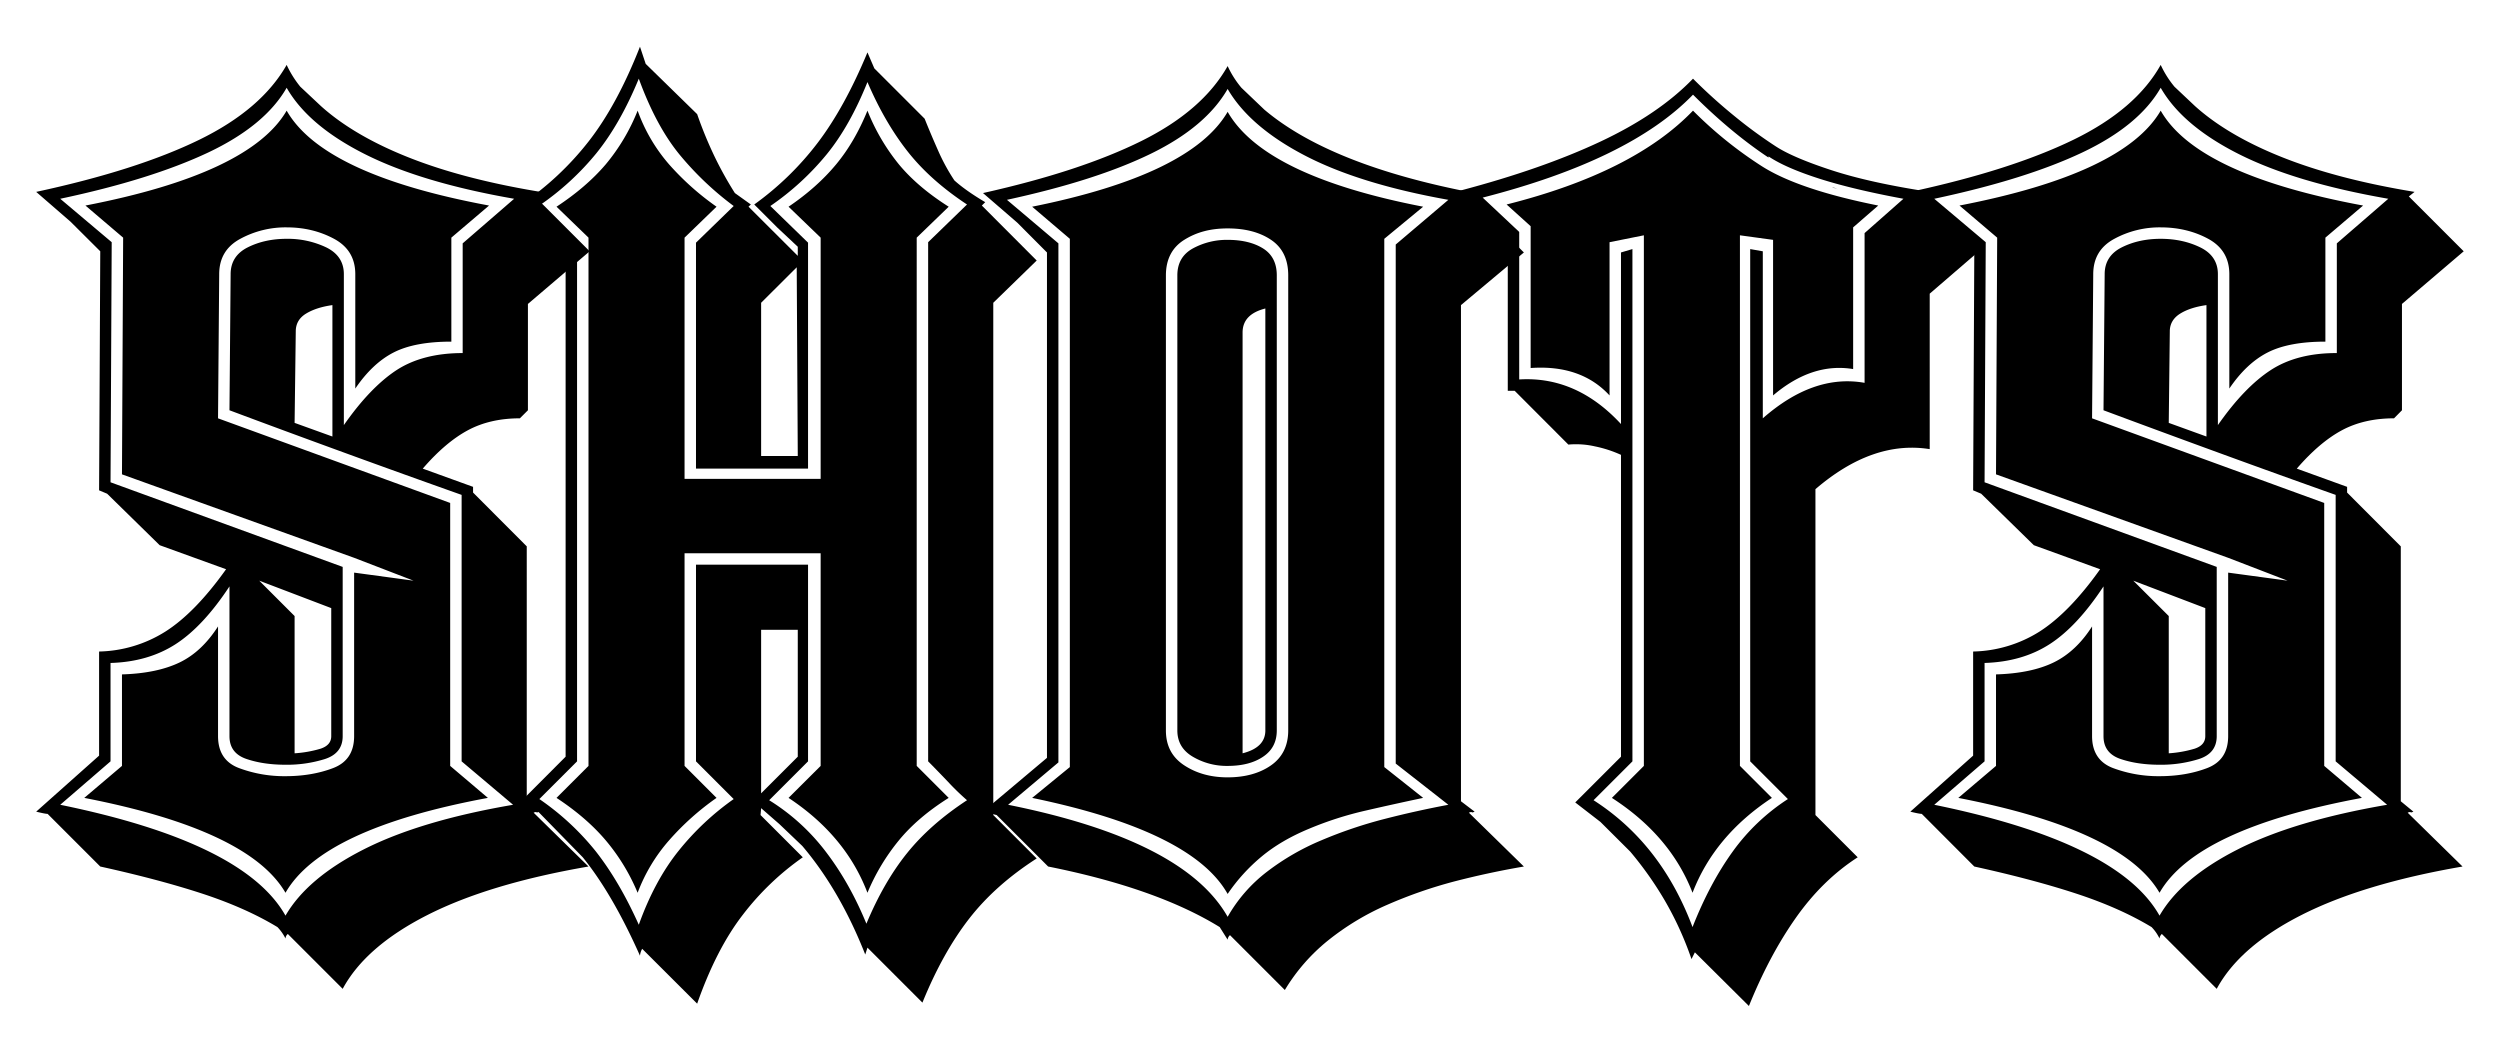 <svg id="Layer_1" data-name="Layer 1" xmlns="http://www.w3.org/2000/svg" viewBox="0 0 2141.9 901.9"><path d="M60.4,189.9,31,164.4q86.3-18.6,139.6-44.6t75-64.2a88.4,88.4,0,0,0,11.7,18.7L275,90.9c18.9,17,44.1,31.7,75.4,44.1s68.9,22.2,112.7,29.4l-4.9,3.9,47,47-52.9,45.1v91.1l-6.9,6.9c-17,0-31.8,3.4-44.5,10.2s-25.7,17.8-38.7,32.9l43.1,15.6V422l46,46.1V686.5l10.8,8.9c-1.3.6-2.1.8-2.5.5s-1.1-.2-2.4.4l47,46.1Q419,757.1,366.1,784t-72.5,63.2l-47-47a5.3,5.3,0,0,0-2,3.9,38.8,38.8,0,0,0-6.9-9.8q-27.4-16.6-65.1-28.9c-25.2-8.2-54.1-15.8-86.7-23L40.8,697.3c-1.3,0-4.5-.6-9.8-1.9l53.9-48V558.2a110.7,110.7,0,0,0,56.8-17.1q25.5-16.2,52-53.4l-56.9-20.6L91.8,423l-6.9-2.9,1-204.8Zm336,112.6v-94l44.1-38.2q-79.3-13.8-127.8-38.2T245.6,75.2q-18.6,32.4-67.1,55.4c-32.4,15.3-74.6,28.6-126.9,39.7l44.1,37.2-1,205.7,198.9,72.5v145c0,9.8-5.1,16.3-15.2,19.6a108.6,108.6,0,0,1-33.8,4.9c-12.4,0-23.5-1.6-33.3-4.9s-14.7-9.8-14.7-19.6V502.4c-15,22.8-30.4,39.3-46,49.4S116.3,567.4,94.7,568v84.3L51.6,689.5q157.8,32.3,193,95,18.6-32.2,67.1-56.8t127.9-38.2l-44.1-37.2V424q-47.1-16.7-99.5-35.8t-99.4-36.7l1-116.6c0-10.4,4.9-18.1,14.7-23s20.9-7.3,33.3-7.3a76.8,76.8,0,0,1,33.8,7.3c10.1,4.9,15.2,12.6,15.2,23V364.2q22.5-32.2,45-47C354.6,307.4,373.6,302.5,396.4,302.5Zm-9.7-9.8c-21,0-37.4,3.1-49.5,9.3s-23,16.5-32.8,30.9v-98c0-13.7-6.1-23.8-18.2-30.3s-25.6-9.8-40.6-9.8a81.4,81.4,0,0,0-39.7,9.8c-12.1,6.5-18.1,16.6-18.1,30.3l-1,123.5,198.9,72.5V656.2L418,683.6Q276,710,244.6,764.9q-31.3-53.9-172.4-81.3l32.3-27.4V577.8c20.2-.6,36.7-4.1,49.5-10.3s23.6-16.5,32.8-30.8v94c0,13.7,6,22.9,18.1,27.4a110.7,110.7,0,0,0,39.7,6.9c15,0,28.6-2.3,40.7-6.9s18.1-13.7,18.1-27.4V490.6l50.9,6.9-50.9-19.6L104.5,406.4l1-202.8L73.2,176.1q141-27.3,172.4-81.3Q277,149.7,419,176.1l-32.3,27.5v89.1ZM252.4,645.4a99.8,99.8,0,0,0,22.1-3.9q9.3-3,9.3-10.8V521l-61.7-23.5,30.3,30.3Zm0-283.1L284.8,374V261.4c-9.2,1.3-16.7,3.7-22.6,7.3s-8.8,8.7-8.8,15.2Z"/><path d="M792.2,101.7c3.9,9.8,7.9,19.1,11.8,27.9a167.5,167.5,0,0,0,13.7,25q9.8,8.8,26.4,18.6l-2.9,2.9,47,47.1L851,259.4V698.3l37.2,37.2c-23.5,15.1-42.8,32.2-57.8,51.5s-28.4,43.2-40.1,72l-47.1-47.1-1.9,5.9q-21.6-54.9-53.9-93l-19.6-18.7-15.7-13.7-.5,5.9,36.2,36.2a232.1,232.1,0,0,0-51.2,49q-22.8,29.4-39.3,76.4l-47.1-47a14.8,14.8,0,0,0-1.9,5.9c-15.7-35.3-32-63.3-49-84.3l-38.2-39.1-13.7-9.8,37.2-37.3V211.4l-38.2-36.2a253.4,253.4,0,0,0,57.8-53.9Q528.7,90,548.3,40l4.9,14.7,44.1,43.1a342.5,342.5,0,0,0,15.1,36.7,312.8,312.8,0,0,0,17.2,30.9l13.7,9.8-2,1.9,42.2,42.1v-7.8l-17.7-16.6-19.6-19.6a255.3,255.3,0,0,0,54.4-52.9q23.1-30.4,42.6-77.4l5.9,13.7Zm3,105.8,33.3-32.3c-20.9-13.8-37.9-28.9-51-45.6S753,93.2,743.2,70.3c-10,24.9-21.6,45.6-34.9,61.9A231.4,231.4,0,0,1,660,176.5l32.3,31.4V401.5h-96V207.9l32.3-31.4a264.1,264.1,0,0,1-46.5-44.2Q562,107.7,547.3,67.4c-10.5,25.5-22.5,46.7-36.2,63.7a231.8,231.8,0,0,1-49,45l32.3,31.4V652.3l-32.3,32.3a224.7,224.7,0,0,1,48.5,45c13.3,17,25.6,37.9,36.7,62.7,9.1-25.4,20.6-46.6,34.3-63.6a231,231,0,0,1,47-44.1l-32.3-32.3V483.8h96V652.3L659,685.6a179.9,179.9,0,0,1,48.8,44.5c13.7,18,25.1,38.4,34.5,61.3,9.8-23.5,21.3-43.6,34.7-60.3s30.6-31.8,51.5-45.5a211.5,211.5,0,0,1-16.2-15.7c-6.9-7.2-12.6-13.1-17.1-17.6Zm-9.8,448.7,27.4,27.4q-26.4,16.6-42.6,36.3a179.3,179.3,0,0,0-27,45q-18.6-48.9-67.6-81.3l27.5-27.4V474H586.5V656.2l27.4,27.4a227.6,227.6,0,0,0-40.6,36.3,145.8,145.8,0,0,0-27,45,171.9,171.9,0,0,0-27.4-45c-11.1-13.1-25.2-25.2-42.1-36.3l27.4-27.4V203.6l-27.4-26.5c16.9-11.1,31-23.2,42.1-36.2a169,169,0,0,0,27.4-46.1,144.5,144.5,0,0,0,27,46.1,231.1,231.1,0,0,0,40.6,36.2l-27.4,26.5V410.3H703.1V203.6l-27.5-26.5c16.4-11.1,29.9-23.2,40.7-36.2s19.7-28.4,26.9-46.1a176,176,0,0,0,27,46.1q16.2,19.5,42.6,36.2l-27.4,26.5ZM652.1,390.7h31.4L682.6,229l-30.5,30.4Zm0,289,31.4-31.4V539.6H652.1Z"/><path d="M871.6,190.8l-29.4-25.4q83.3-18.6,135.7-44.6t73.9-64.2a82.6,82.6,0,0,0,11.8,18.6l19.6,18.7q56.7,48,180.2,71.5l-4.9,3.9,47.1,47-53.9,45.1V686.5l11.7,8.9c-1.3.6-2.1.8-2.4.5s-1.2-.2-2.5.4l47.1,46.1q-29.4,5-59.3,12.7a394.9,394.9,0,0,0-57.8,20.1,223.7,223.7,0,0,0-50.5,30.4,160.9,160.9,0,0,0-37.2,42.6l-47-47a5.7,5.7,0,0,0-2,3.9l-6.8-10.8Q991,761,898,742.4l-44.1-44.1-11.7-2.9L897,649.3v-433Zm324.2,463.4V209.5l45.1-38.3q-76.4-13.6-123.4-38.2t-65.7-56.8q-18.6,32.4-65.6,55.4T862.7,171.2l44.1,37.3V653.2l-43.1,36.3q150.9,30.3,188.1,96a128.7,128.7,0,0,1,33.8-38.7,208.2,208.2,0,0,1,46.6-26.9,381.8,381.8,0,0,1,53.8-18.2c19-4.9,37.3-8.9,54.9-12.2Zm-9.8-28.4v31.4l33.3,26.4c-15.6,3.3-32,6.9-48.9,10.8a294.9,294.9,0,0,0-49,15.7q-23.6,9.8-40.2,23.5a154.2,154.2,0,0,0-29.4,32.3q-30.3-53.9-167.5-82.3l32.3-26.4V204.6l-32.3-27.5q136.2-27.4,167.5-81.3,31.4,54.9,167.5,81.3L1186,204.6V625.8ZM1051.8,666c15,0,27.5-3.5,37.2-10.3s14.7-16.8,14.7-29.9V235.9c0-13.7-4.9-23.8-14.7-30.4s-22.2-9.8-37.2-9.8-26.8,3.3-37.2,9.8-15.7,16.7-15.7,30.4V625.8c0,13.1,5.2,23,15.7,29.9S1037.4,666,1051.8,666Zm0-9.8a57.1,57.1,0,0,1-29.9-7.9q-13.2-7.8-13.2-22.5V235.9c0-10.4,4.4-18.1,13.2-23a60.8,60.8,0,0,1,29.9-7.4c12.4,0,22.6,2.5,30.4,7.4s11.7,12.6,11.7,23V625.8q0,14.7-11.7,22.5C1074.4,653.6,1064.2,656.2,1051.8,656.2Zm12.8-10.8c13-3.3,19.5-9.8,19.5-19.6V264.3c-13,3.3-19.5,10.1-19.5,20.6Z"/><path d="M1297.7,334.8h-5.9V203.6l-41.1-40.2q70.5-18.6,120.5-42.1t79.3-53.9a459.9,459.9,0,0,0,35.8,32.3,396.1,396.1,0,0,0,34.8,25.5q14.7,9.7,48,20.6t84.2,18.6l-4.9,3.9,47,47-42.1,36.3V384.8q-48.9-7.8-97.9,34.3V698.3l36.2,36.2c-20.3,13.1-37.9,30.4-53.1,52s-28.5,46.7-40.1,75.4l-46.3-46-2.9,5.8a281.6,281.6,0,0,0-23.3-50.9,300.5,300.5,0,0,0-29.2-41.2l-25.5-25.4-21.6-16.7,39.2-39.2V389.7a103.8,103.8,0,0,0-22.5-7.3,73.2,73.2,0,0,0-22.6-1.5Zm299.8-135.1,33.3-29.4q-43.2-8-72-17.2c-19.3-6.2-33.8-12.5-43.6-19.1v1c-21.6-14.4-43.1-32.3-64.7-53.9q-53.9,55.8-180.2,88.2l31.3,29.4V325.1q49.1-3,87.2,38.2v-147l9.8-2.9V652.3l-33.3,33.3q58,37.2,84.8,108.7,14.6-37.2,34.4-64.7a175.7,175.7,0,0,1,47.3-45l-32.3-32.3V213.4l10.8,1.9V358.4q43.5-38.2,87.2-30.4Zm-9.8,116.5q-35.2-5.8-68.6,22.6V205.5l-28.4-3.9V656.2l27.4,27.4q-49.2,32.4-68,81.3-18.9-48.9-69.1-81.3l27.4-27.4V201.6l-29.4,5.9V338.8c-16.3-17.7-38.9-25.5-67.6-23.5V193.8l-20.6-18.6q108.8-27.4,159.7-80.4a345.8,345.8,0,0,0,58.8,47.5q31.4,20.1,99.9,33.8l-21.5,18.7ZM1427,742.4l1,1v0Zm147.9-580c-2.6-1.3-4.2-1.9-4.9-1.9S1572.3,161.1,1574.9,162.4Z"/><path d="M1666,189.9l-29.3-25.5q86.1-18.6,139.6-44.6t74.9-64.2A85.3,85.3,0,0,0,1863,74.3l17.6,16.6c18.9,17,44.1,31.7,75.4,44.1s68.9,22.2,112.7,29.4l-4.9,3.9,47,47-52.9,45.1v91.1l-6.8,6.9c-17,0-31.9,3.4-44.6,10.2s-25.7,17.8-38.7,32.9l43.1,15.6V422l46,46.1V686.5l10.8,8.9c-1.3.6-2.1.8-2.4.5s-1.2-.2-2.5.4l47,46.1q-85.2,14.7-138.1,41.6t-72.5,63.2l-47-47a5.7,5.7,0,0,0-2,3.9,36.2,36.2,0,0,0-6.8-9.8q-27.5-16.6-65.2-28.9c-25.1-8.2-54-15.8-86.7-23l-45-45.1c-1.3,0-4.6-.6-9.8-1.9l53.8-48V558.2a111,111,0,0,0,56.9-17.1c16.9-10.8,34.3-28.6,51.9-53.4l-56.8-20.6L1697.4,423l-6.9-2.9,1-204.8Zm336.1,112.6v-94l44.1-38.2q-79.4-13.8-127.9-38.2t-67.1-56.9q-18.6,32.4-67.1,55.4t-126.9,39.7l44.1,37.2-1,205.7,198.9,72.5v145c0,9.8-5.1,16.3-15.2,19.6a108.6,108.6,0,0,1-33.8,4.9c-12.4,0-23.5-1.6-33.3-4.9s-14.7-9.8-14.7-19.6V502.4q-22.5,34.2-46,49.4T1700.3,568v84.3l-43.1,37.2q157.8,32.3,193,95,18.6-32.2,67.1-56.8t127.9-38.2l-44.1-37.2V424q-47.1-16.7-99.4-35.8t-99.5-36.7l1-116.6c0-10.4,4.9-18.1,14.7-23s20.9-7.3,33.3-7.3,23.7,2.4,33.8,7.3,15.2,12.6,15.2,23V364.2q22.5-32.2,45.1-47T2002.1,302.5Zm-9.8-9.8q-31.3,0-49.5,9.3T1910,332.9v-98c0-13.7-6.1-23.8-18.1-30.3s-25.7-9.8-40.7-9.8a81.4,81.4,0,0,0-39.7,9.8c-12.1,6.5-18.1,16.6-18.1,30.3l-1,123.5,198.9,72.5V656.2l32.3,27.4q-142,26.4-173.4,81.3-31.4-53.9-172.4-81.3l32.3-27.4V577.8c20.3-.6,36.8-4.1,49.5-10.3s23.7-16.5,32.8-30.8v94c0,13.7,6.1,22.9,18.1,27.4a111.1,111.1,0,0,0,39.7,6.9c15,0,28.6-2.3,40.7-6.9s18.1-13.7,18.1-27.4V490.6l50.9,6.9L1909,477.9l-198.9-71.5,1-202.8-32.3-27.5q141-27.3,172.4-81.3,31.3,54.9,173.4,81.3l-32.3,27.5v89.1ZM1858.1,645.4a99.9,99.9,0,0,0,22-3.9q9.3-3,9.3-10.8V521l-61.7-23.5,30.4,30.3Zm0-283.1,32.3,11.7V261.4c-9.2,1.3-16.7,3.7-22.5,7.3s-8.9,8.7-8.9,15.2Z"/></svg>